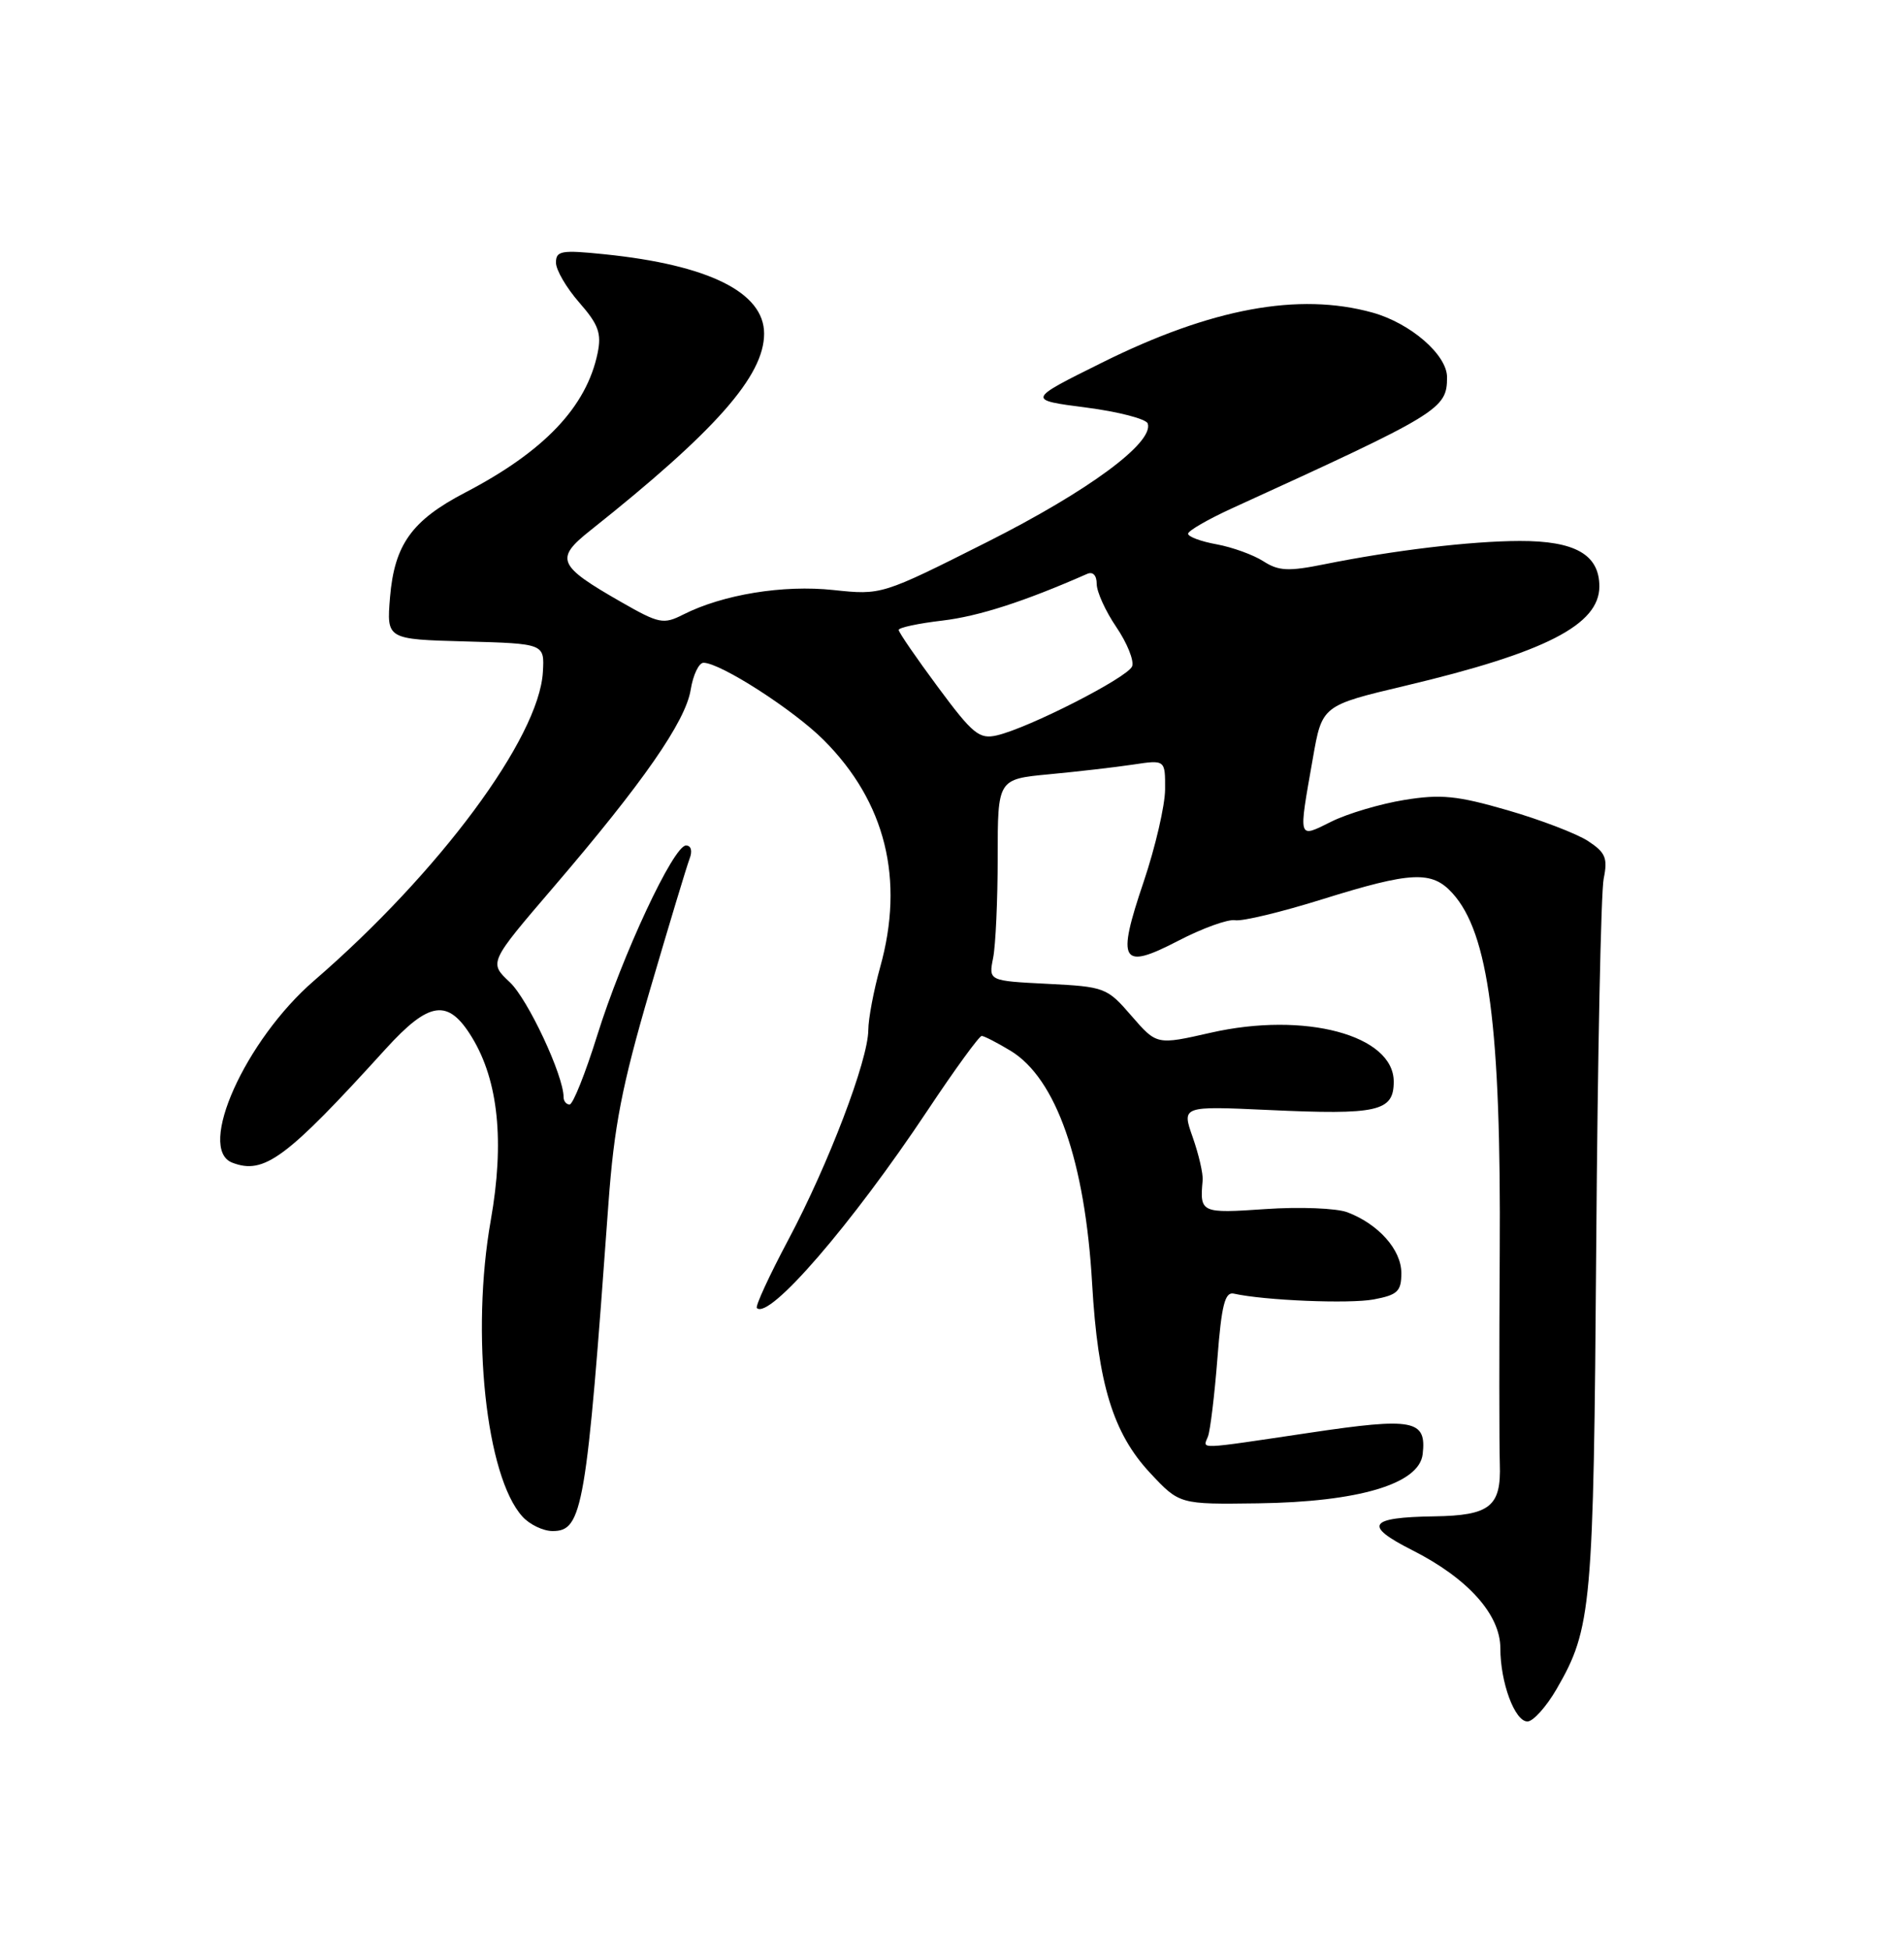 <?xml version="1.0" encoding="UTF-8" standalone="no"?>
<!DOCTYPE svg PUBLIC "-//W3C//DTD SVG 1.1//EN" "http://www.w3.org/Graphics/SVG/1.1/DTD/svg11.dtd" >
<svg xmlns="http://www.w3.org/2000/svg" xmlns:xlink="http://www.w3.org/1999/xlink" version="1.1" viewBox="0 0 250 256">
 <g >
 <path fill="currentColor"
d=" M 204.38 221.75 C 209.00 213.77 209.24 211.06 209.59 163.50 C 209.77 138.75 210.21 117.08 210.57 115.34 C 211.12 112.65 210.81 111.92 208.51 110.41 C 207.02 109.44 202.27 107.62 197.95 106.37 C 191.32 104.45 189.19 104.24 184.39 105.02 C 181.25 105.53 176.96 106.80 174.84 107.85 C 170.37 110.06 170.47 110.41 172.38 99.56 C 173.59 92.62 173.59 92.62 184.55 90.02 C 202.89 85.67 210.00 82.03 210.00 76.99 C 210.00 72.81 206.81 71.00 199.53 71.02 C 193.07 71.04 182.98 72.25 173.88 74.08 C 169.17 75.03 167.88 74.97 165.88 73.68 C 164.57 72.84 161.81 71.84 159.75 71.46 C 157.69 71.09 156.00 70.46 156.00 70.07 C 156.00 69.68 158.59 68.19 161.75 66.74 C 189.11 54.25 190.00 53.71 190.00 49.52 C 190.00 46.58 185.20 42.43 180.22 41.04 C 170.52 38.35 159.05 40.47 144.67 47.62 C 134.84 52.50 134.84 52.50 142.59 53.50 C 146.85 54.05 150.50 55.00 150.70 55.60 C 151.53 58.10 142.91 64.46 129.63 71.15 C 115.76 78.13 115.76 78.13 109.43 77.46 C 102.84 76.75 94.91 78.05 89.71 80.68 C 87.11 82.00 86.53 81.88 81.57 79.04 C 73.21 74.26 72.82 73.36 77.51 69.64 C 93.96 56.57 100.33 49.35 100.33 43.80 C 100.33 38.39 93.07 34.78 79.37 33.38 C 73.71 32.80 73.00 32.92 73.00 34.48 C 73.00 35.45 74.38 37.80 76.06 39.72 C 78.58 42.60 79.00 43.75 78.47 46.35 C 77.01 53.41 71.46 59.26 61.07 64.67 C 54.07 68.32 51.79 71.50 51.21 78.42 C 50.76 83.93 50.76 83.93 61.13 84.21 C 71.50 84.50 71.50 84.50 71.28 88.23 C 70.78 96.87 57.66 114.56 41.23 128.75 C 32.20 136.56 25.79 150.83 30.50 152.64 C 34.68 154.24 37.56 152.11 50.61 137.74 C 56.39 131.38 58.85 131.05 61.99 136.22 C 65.44 141.90 66.26 149.89 64.44 160.20 C 61.81 175.05 63.81 193.82 68.59 199.09 C 69.53 200.14 71.32 201.00 72.56 201.00 C 76.50 201.00 77.00 198.09 79.89 158.00 C 80.63 147.86 81.65 142.57 85.33 130.00 C 87.83 121.47 90.17 113.71 90.54 112.75 C 90.94 111.71 90.75 111.00 90.07 111.00 C 88.43 111.00 81.69 125.43 78.40 135.98 C 76.85 140.94 75.23 145.00 74.79 145.00 C 74.36 145.00 74.00 144.57 74.00 144.04 C 74.00 141.19 69.30 131.15 66.93 128.94 C 64.19 126.37 64.19 126.37 72.70 116.44 C 84.45 102.73 90.01 94.72 90.69 90.55 C 91.00 88.60 91.77 87.00 92.38 87.01 C 94.61 87.03 104.19 93.19 108.15 97.15 C 116.28 105.28 118.80 115.44 115.56 127.00 C 114.72 130.03 114.02 133.72 114.01 135.22 C 113.99 139.18 108.79 152.82 103.53 162.72 C 101.02 167.44 99.15 171.49 99.38 171.72 C 100.98 173.31 111.83 160.75 121.79 145.78 C 125.37 140.40 128.57 136.00 128.90 136.00 C 129.23 136.01 130.94 136.89 132.71 137.96 C 138.68 141.60 142.48 152.46 143.40 168.54 C 144.16 181.68 146.15 188.16 151.01 193.37 C 154.87 197.50 154.87 197.50 165.18 197.36 C 178.40 197.18 186.35 194.81 186.80 190.91 C 187.33 186.39 185.60 186.06 172.00 188.09 C 156.85 190.34 157.95 190.30 158.61 188.58 C 158.91 187.79 159.47 183.18 159.85 178.33 C 160.39 171.32 160.84 169.57 162.00 169.83 C 166.02 170.73 177.18 171.19 180.38 170.59 C 183.51 170.00 184.00 169.53 184.00 167.13 C 184.00 164.07 181.00 160.70 176.91 159.15 C 175.48 158.61 170.64 158.42 166.16 158.73 C 157.67 159.31 157.52 159.24 157.91 154.96 C 157.99 154.11 157.40 151.56 156.61 149.31 C 155.16 145.20 155.16 145.20 166.52 145.72 C 180.93 146.39 183.00 145.92 183.00 142.00 C 183.00 135.89 171.32 132.77 158.96 135.58 C 151.88 137.19 151.88 137.19 148.57 133.37 C 145.36 129.65 145.07 129.54 137.54 129.16 C 129.80 128.77 129.80 128.77 130.40 125.76 C 130.73 124.10 131.00 118.15 131.00 112.52 C 131.00 102.29 131.00 102.29 137.75 101.65 C 141.46 101.30 146.41 100.73 148.75 100.38 C 153.00 99.74 153.00 99.74 152.98 103.62 C 152.97 105.75 151.70 111.21 150.17 115.75 C 146.58 126.35 147.19 127.41 154.70 123.51 C 157.86 121.87 161.22 120.65 162.16 120.81 C 163.11 120.98 168.28 119.73 173.65 118.05 C 185.32 114.41 188.00 114.28 190.70 117.25 C 195.47 122.48 197.10 134.85 196.92 164.48 C 196.84 177.14 196.85 189.61 196.93 192.19 C 197.12 197.78 195.65 198.96 188.32 199.07 C 179.66 199.20 178.98 200.25 185.43 203.51 C 192.73 207.20 197.00 211.96 197.00 216.39 C 197.00 220.88 198.89 226.00 200.56 226.00 C 201.30 226.00 203.02 224.09 204.38 221.75 Z  M 123.15 90.20 C 120.32 86.38 118.00 83.01 118.00 82.70 C 118.00 82.39 120.59 81.84 123.75 81.47 C 128.52 80.90 134.48 78.98 142.75 75.34 C 143.50 75.01 144.00 75.53 144.00 76.66 C 144.00 77.69 145.16 80.25 146.58 82.33 C 148.00 84.42 148.93 86.74 148.65 87.48 C 148.08 88.94 135.11 95.56 130.90 96.54 C 128.58 97.08 127.73 96.38 123.15 90.20 Z "/>
</g>
</svg>